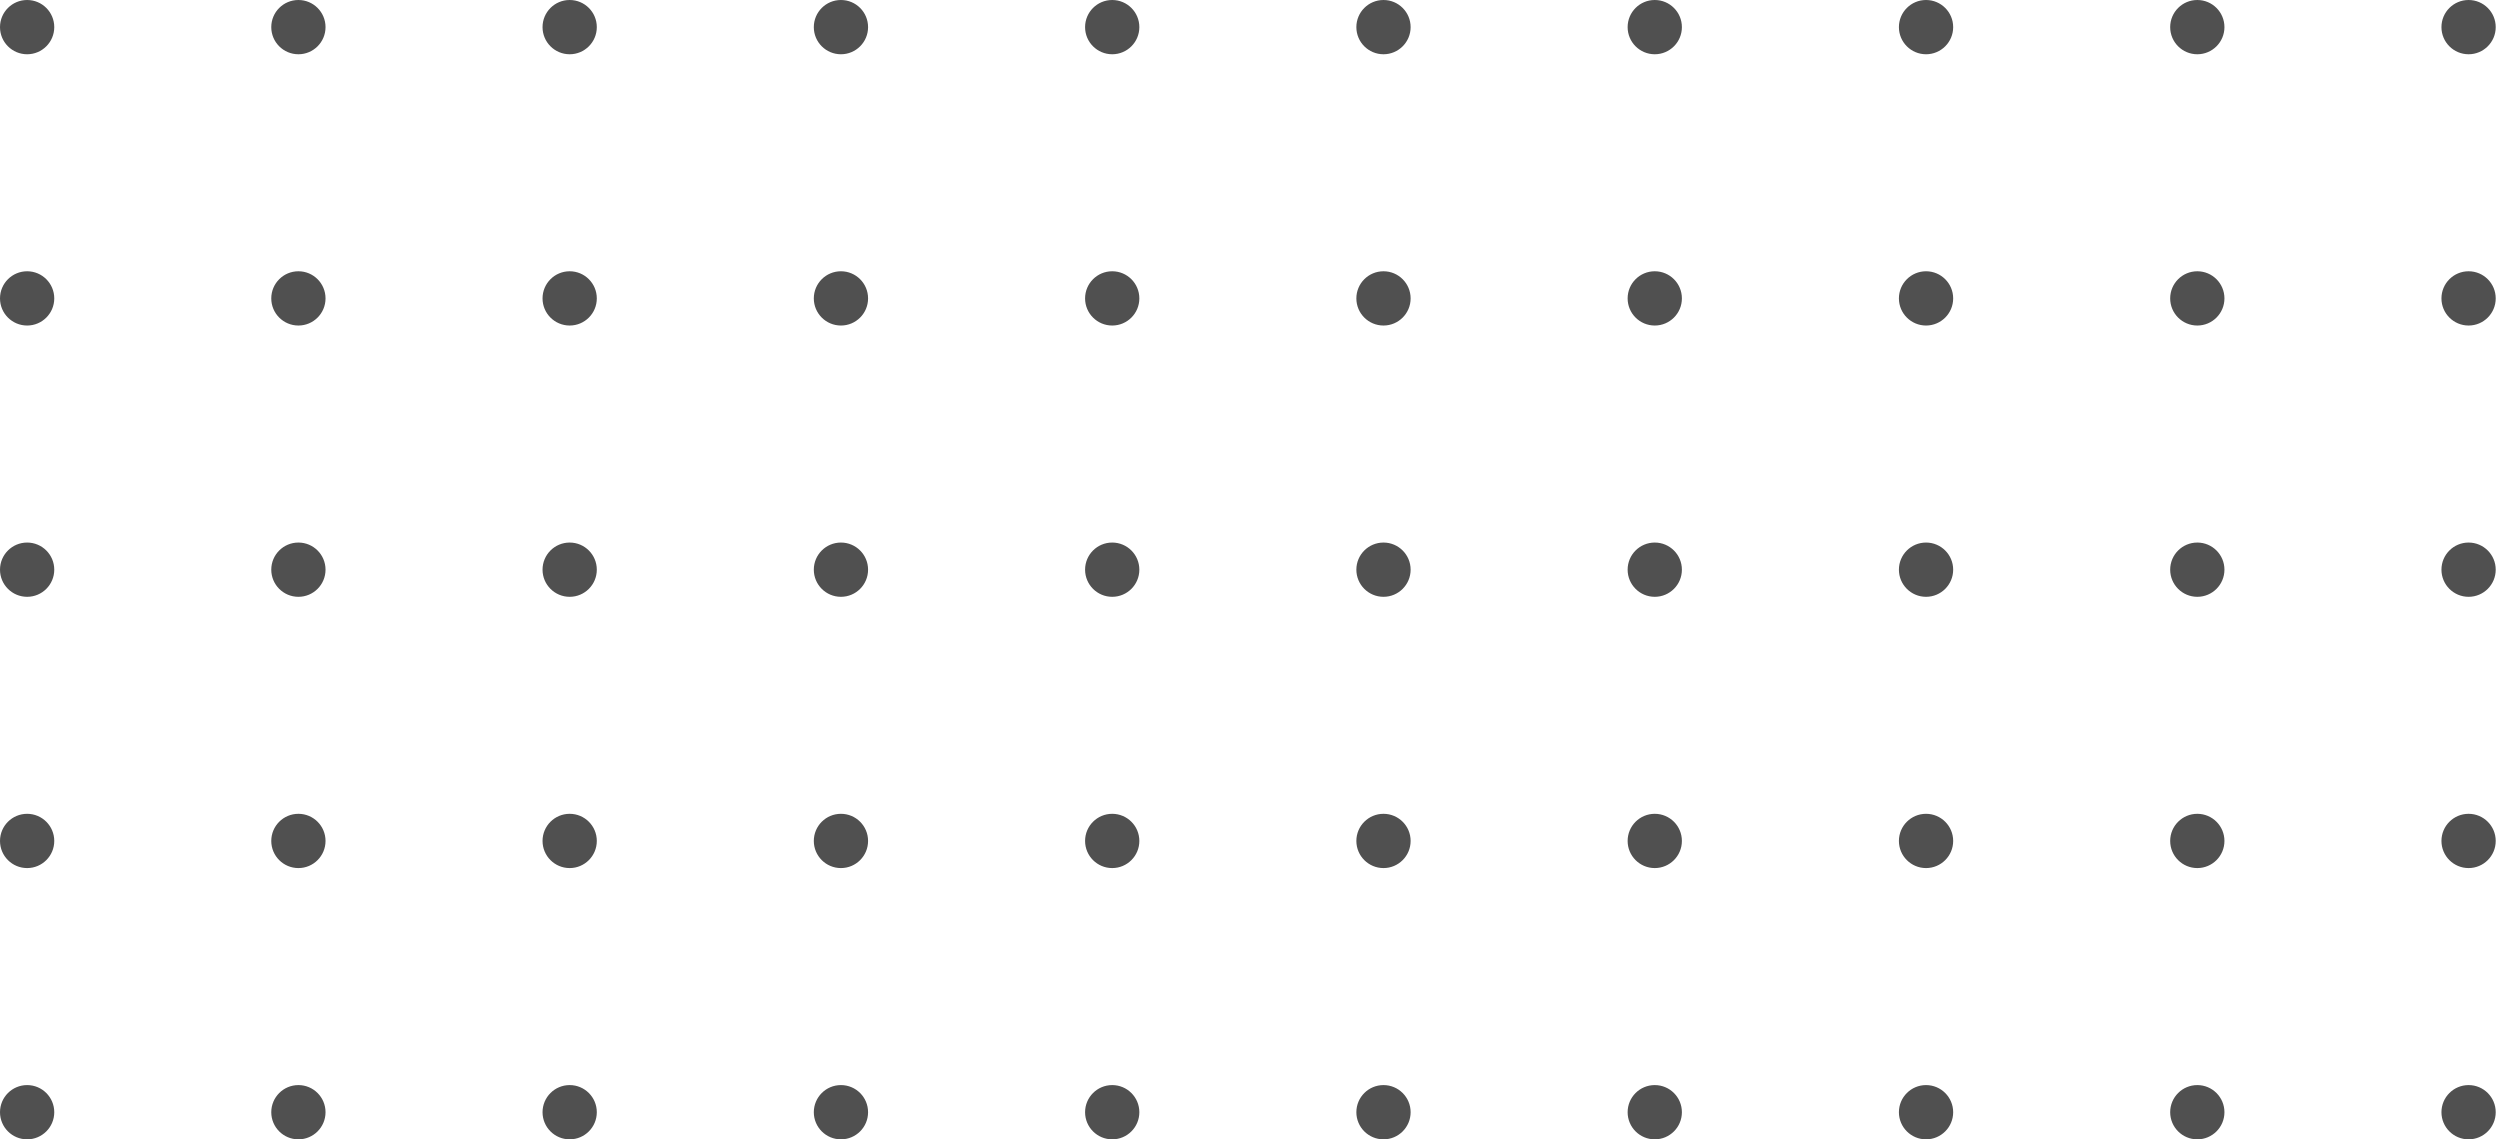 <svg width="305" height="139" viewBox="0 0 305 139" fill="none" xmlns="http://www.w3.org/2000/svg">
<circle cx="3.31" cy="102.595" r="3.31" transform="rotate(-90 3.31 102.595)" fill="#505050"/>
<circle cx="3.31" cy="135.69" r="3.31" transform="rotate(-90 3.31 135.69)" fill="#505050"/>
<circle cx="3.31" cy="36.405" r="3.31" transform="rotate(-90 3.31 36.405)" fill="#505050"/>
<circle cx="3.31" cy="3.31" r="3.31" transform="rotate(-90 3.31 3.31)" fill="#505050"/>
<circle cx="3.31" cy="69.501" r="3.31" transform="rotate(-90 3.31 69.501)" fill="#505050"/>
<circle cx="36.405" cy="102.595" r="3.31" transform="rotate(-90 36.405 102.595)" fill="#505050"/>
<circle cx="36.405" cy="135.69" r="3.31" transform="rotate(-90 36.405 135.69)" fill="#505050"/>
<circle cx="36.405" cy="36.405" r="3.31" transform="rotate(-90 36.405 36.405)" fill="#505050"/>
<circle cx="36.405" cy="3.31" r="3.31" transform="rotate(-90 36.405 3.31)" fill="#505050"/>
<circle cx="36.405" cy="69.501" r="3.31" transform="rotate(-90 36.405 69.501)" fill="#505050"/>
<circle cx="69.5" cy="102.595" r="3.31" transform="rotate(-90 69.5 102.595)" fill="#505050"/>
<circle cx="69.5" cy="135.69" r="3.31" transform="rotate(-90 69.5 135.69)" fill="#505050"/>
<circle cx="69.5" cy="36.405" r="3.31" transform="rotate(-90 69.5 36.405)" fill="#505050"/>
<circle cx="69.5" cy="3.31" r="3.31" transform="rotate(-90 69.5 3.31)" fill="#505050"/>
<circle cx="69.5" cy="69.501" r="3.31" transform="rotate(-90 69.5 69.501)" fill="#505050"/>
<circle cx="102.595" cy="102.595" r="3.31" transform="rotate(-90 102.595 102.595)" fill="#505050"/>
<circle cx="102.595" cy="135.69" r="3.31" transform="rotate(-90 102.595 135.69)" fill="#505050"/>
<circle cx="102.595" cy="36.405" r="3.31" transform="rotate(-90 102.595 36.405)" fill="#505050"/>
<circle cx="102.595" cy="3.31" r="3.31" transform="rotate(-90 102.595 3.31)" fill="#505050"/>
<circle cx="102.595" cy="69.501" r="3.31" transform="rotate(-90 102.595 69.501)" fill="#505050"/>
<circle cx="135.69" cy="102.595" r="3.31" transform="rotate(-90 135.69 102.595)" fill="#505050"/>
<circle cx="135.69" cy="135.69" r="3.31" transform="rotate(-90 135.69 135.69)" fill="#505050"/>
<circle cx="135.69" cy="36.405" r="3.31" transform="rotate(-90 135.69 36.405)" fill="#505050"/>
<circle cx="135.69" cy="3.31" r="3.31" transform="rotate(-90 135.69 3.31)" fill="#505050"/>
<circle cx="135.69" cy="69.501" r="3.31" transform="rotate(-90 135.69 69.501)" fill="#505050"/>
<circle cx="168.786" cy="102.595" r="3.31" transform="rotate(-90 168.786 102.595)" fill="#505050"/>
<circle cx="168.786" cy="135.69" r="3.31" transform="rotate(-90 168.786 135.69)" fill="#505050"/>
<circle cx="168.786" cy="36.405" r="3.31" transform="rotate(-90 168.786 36.405)" fill="#505050"/>
<circle cx="168.786" cy="3.31" r="3.31" transform="rotate(-90 168.786 3.31)" fill="#505050"/>
<circle cx="168.786" cy="69.501" r="3.31" transform="rotate(-90 168.786 69.501)" fill="#505050"/>
<circle cx="201.881" cy="102.595" r="3.31" transform="rotate(-90 201.881 102.595)" fill="#505050"/>
<circle cx="201.881" cy="135.69" r="3.31" transform="rotate(-90 201.881 135.69)" fill="#505050"/>
<circle cx="201.881" cy="36.405" r="3.31" transform="rotate(-90 201.881 36.405)" fill="#505050"/>
<circle cx="201.881" cy="3.31" r="3.31" transform="rotate(-90 201.881 3.31)" fill="#505050"/>
<circle cx="201.881" cy="69.501" r="3.31" transform="rotate(-90 201.881 69.501)" fill="#505050"/>
<circle cx="234.977" cy="102.595" r="3.31" transform="rotate(-90 234.977 102.595)" fill="#505050"/>
<circle cx="234.977" cy="135.69" r="3.31" transform="rotate(-90 234.977 135.69)" fill="#505050"/>
<circle cx="234.977" cy="36.405" r="3.31" transform="rotate(-90 234.977 36.405)" fill="#505050"/>
<circle cx="234.977" cy="3.31" r="3.31" transform="rotate(-90 234.977 3.31)" fill="#505050"/>
<circle cx="234.977" cy="69.501" r="3.31" transform="rotate(-90 234.977 69.501)" fill="#505050"/>
<circle cx="268.072" cy="102.595" r="3.31" transform="rotate(-90 268.072 102.595)" fill="#505050"/>
<circle cx="268.072" cy="135.69" r="3.31" transform="rotate(-90 268.072 135.69)" fill="#505050"/>
<circle cx="268.072" cy="36.405" r="3.31" transform="rotate(-90 268.072 36.405)" fill="#505050"/>
<circle cx="268.072" cy="3.31" r="3.31" transform="rotate(-90 268.072 3.31)" fill="#505050"/>
<circle cx="268.072" cy="69.501" r="3.31" transform="rotate(-90 268.072 69.501)" fill="#505050"/>
<circle cx="301.167" cy="102.595" r="3.31" transform="rotate(-90 301.167 102.595)" fill="#505050"/>
<circle cx="301.167" cy="135.69" r="3.31" transform="rotate(-90 301.167 135.69)" fill="#505050"/>
<circle cx="301.167" cy="36.405" r="3.31" transform="rotate(-90 301.167 36.405)" fill="#505050"/>
<circle cx="301.167" cy="3.31" r="3.31" transform="rotate(-90 301.167 3.31)" fill="#505050"/>
<circle cx="301.167" cy="69.501" r="3.31" transform="rotate(-90 301.167 69.501)" fill="#505050"/>
</svg>

